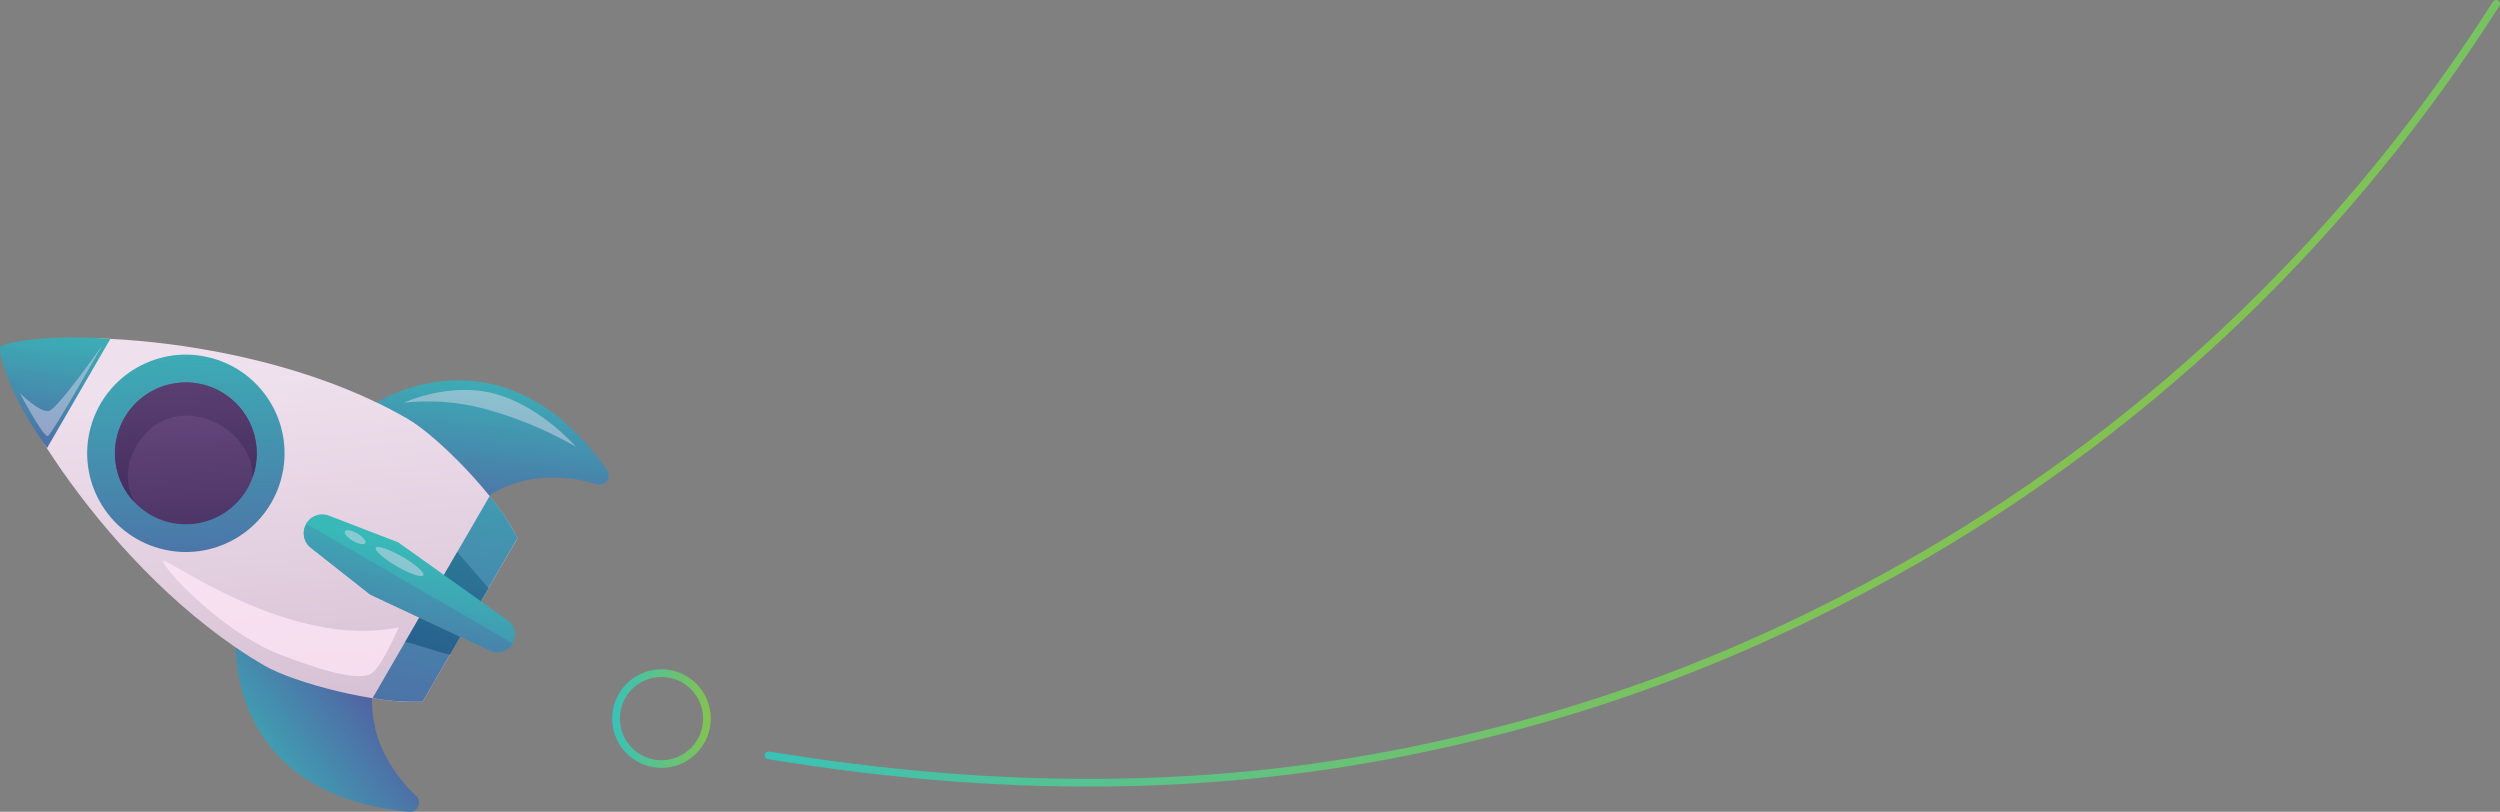 <svg xmlns="http://www.w3.org/2000/svg" xmlns:xlink="http://www.w3.org/1999/xlink" viewBox="0 0 650.1 211.1"><rect x="0" y="0" width="650.1" height="211.1" fill="#808080" stroke="none"/><defs><style>.cls-1{fill:url(#linear-gradient);}.cls-2{fill:url(#linear-gradient-2);}.cls-3{fill:url(#linear-gradient-3);}.cls-4{fill:url(#linear-gradient-4);}.cls-5{fill:url(#linear-gradient-5);}.cls-6{fill:url(#linear-gradient-6);}.cls-7{fill:url(#linear-gradient-7);}.cls-8{fill:url(#linear-gradient-8);}.cls-9{fill:url(#linear-gradient-9);}.cls-10{fill:url(#linear-gradient-10);}.cls-11{fill:url(#linear-gradient-11);}.cls-12,.cls-13{fill:#ffe6f7;}.cls-12{opacity:0.75;}.cls-13{opacity:0.4;}.cls-14,.cls-15{fill:none;stroke-linecap:round;stroke-linejoin:round;stroke-width:2px;}.cls-14{stroke:url(#未命名漸層_13);}.cls-15{stroke:url(#未命名漸層_13-2);}</style><linearGradient id="linear-gradient" x1="695.47" y1="-205.83" x2="748.44" y2="-183.13" gradientTransform="matrix(-0.5, 0.87, 0.87, 0.5, 658.11, -409.06)" gradientUnits="userSpaceOnUse"><stop offset="0" stop-color="#39b8b8"/><stop offset="1" stop-color="#56519f"/></linearGradient><linearGradient id="linear-gradient-2" x1="-1627.27" y1="-205.99" x2="-1580.31" y2="-185.87" gradientTransform="matrix(0.5, -0.87, 0.87, 0.5, 1059.48, -1100.46)" xlink:href="#linear-gradient"/><linearGradient id="linear-gradient-3" x1="732.8" y1="-259.56" x2="806.46" y2="-207.91" gradientTransform="matrix(-0.5, 0.87, 0.87, 0.5, 658.11, -409.06)" gradientUnits="userSpaceOnUse"><stop offset="0" stop-color="#efe0ed"/><stop offset="1" stop-color="#d6bfd3"/></linearGradient><linearGradient id="linear-gradient-4" x1="689.06" y1="-208.68" x2="830.55" y2="-161.51" xlink:href="#linear-gradient"/><linearGradient id="linear-gradient-5" x1="669.53" y1="-214.88" x2="802.94" y2="-170.4" gradientTransform="matrix(-0.5, 0.87, 0.87, 0.5, 658.11, -409.06)" gradientUnits="userSpaceOnUse"><stop offset="0" stop-color="#39b8b8"/><stop offset="1" stop-color="#22457e"/></linearGradient><linearGradient id="linear-gradient-6" x1="743.17" y1="-311.54" x2="788.7" y2="-292.03" xlink:href="#linear-gradient"/><linearGradient id="linear-gradient-7" x1="725.99" y1="-285.05" x2="811.2" y2="-232.84" gradientTransform="matrix(-0.97, -0.25, -0.25, 0.97, 718.31, 565.8)" xlink:href="#linear-gradient"/><linearGradient id="linear-gradient-8" x1="794.62" y1="-241.63" x2="721.8" y2="-289.27" gradientTransform="matrix(-0.5, 0.87, 0.87, 0.5, 658.11, -409.06)" gradientUnits="userSpaceOnUse"><stop offset="0" stop-color="#3b2757"/><stop offset="1" stop-color="#7c5890"/></linearGradient><linearGradient id="linear-gradient-9" x1="777.69" y1="-252.71" x2="704.88" y2="-300.36" xlink:href="#linear-gradient-8"/><linearGradient id="linear-gradient-10" x1="749.41" y1="-199.99" x2="813.49" y2="-178.63" xlink:href="#linear-gradient"/><linearGradient id="linear-gradient-11" x1="737.71" y1="-204.01" x2="801.79" y2="-182.65" xlink:href="#linear-gradient"/><linearGradient id="未命名漸層_13" x1="386.54" y1="49.94" x2="478.2" y2="167.79" gradientUnits="userSpaceOnUse"><stop offset="0" stop-color="#39c2b8"/><stop offset="1" stop-color="#83c251"/></linearGradient><linearGradient id="未命名漸層_13-2" x1="159.18" y1="186.86" x2="184.83" y2="186.86" xlink:href="#未命名漸層_13"/></defs><g id="圖層_2" data-name="圖層 2"><g id="圖層_1-2" data-name="圖層 1"><path class="cls-1" d="M98,104.67s32.64-21.13,59.9,17.61a2.41,2.41,0,0,1-2.57,3.69,39.09,39.09,0,0,0-16-1.51,31.1,31.1,0,0,0-14.08,5.66Z"/><path class="cls-2" d="M61.35,167.85s-2.13,38.82,45,43.24a2.41,2.41,0,0,0,1.93-4.07A39,39,0,0,1,99,193.87a31.16,31.16,0,0,1-2.08-15Z"/><path class="cls-3" d="M68.86,173.14c-41-23.76-71.12-75.75-67.48-82,3.33-5.75,63.71-5.95,104.7,17.82,7.42,4.3,23.07,19.8,28.48,31l-24.67,42.54C97.84,183.22,76.27,177.45,68.86,173.14Z"/><path class="cls-4" d="M127.33,129a60.85,60.85,0,0,1,7.23,10.91l-24.67,42.54a62.3,62.3,0,0,1-13-.92Z"/><path class="cls-5" d="M118.9,143.55c2.3,2.64,7.74,8.9,8.1,9.41l-10,17.28c-3.9-.84-7-2.26-11.62-3.33Z"/><path class="cls-6" d="M12.23,116.52C3.09,103.9-.72,91.67.11,90.23c.73-1.26,13.17-3.4,28.57-2.08Z"/><circle class="cls-7" cx="48.33" cy="117.89" r="25.66" transform="translate(-78.16 133.17) rotate(-74.6)"/><path class="cls-8" d="M39.08,133.84a18.44,18.44,0,1,0-6.7-25.2A18.45,18.45,0,0,0,39.08,133.84Z"/><path class="cls-9" d="M35.52,115.92c-3.06,5.28-2.8,10.4-.66,14.55a18.43,18.43,0,1,1,30.82-6.39C65.69,110,44.35,100.7,35.52,115.92Z"/><path class="cls-10" d="M133.29,167.39l0-.07a4.52,4.52,0,0,0-1.28-6l-28.49-20.31-18-6.93a4.81,4.81,0,0,0-5.89,2.08l0,.07a4.81,4.81,0,0,0,1.18,6.19l15.48,12.19,31.13,14.57A4.53,4.53,0,0,0,133.29,167.39Z"/><path class="cls-11" d="M80.84,142.46a4.81,4.81,0,0,1-1.18-6.19l0-.07s0,0,0,0l53.64,31.1,0,0,0,.07a4.53,4.53,0,0,1-5.84,1.83L96.32,154.65Z"/><path class="cls-12" d="M96.49,175.19c2.83-1.77,7.2-12.08,7.2-12.08-28.08,6-60.61-18.37-61.26-17.25S57,164,72.66,170.14C84.79,174.91,93.69,177,96.49,175.19Z"/><path class="cls-13" d="M105,104.73s12.27-5.76,24.39-2.13c11.8,3.54,20.33,13.56,20.33,13.56a99.92,99.92,0,0,0-22-9.37A57.81,57.81,0,0,0,105,104.73Z"/><path class="cls-13" d="M103.18,147.26c3.41,2,6.51,3,6.91,2.34s-2-2.85-5.47-4.83-6.51-3-6.91-2.34S99.76,145.28,103.18,147.26Z"/><path class="cls-13" d="M91.8,140.66c1.46.85,2.89,1.1,3.2.57s-.62-1.65-2.08-2.5-2.9-1.1-3.21-.57S90.34,139.81,91.8,140.66Z"/><path class="cls-13" d="M5.21,102.28s6.08,11.6,7.24,11.09S26.65,89.7,26.65,89.7s-11.69,16.76-14,17.19S5.21,102.28,5.21,102.28Z"/><path class="cls-14" d="M649.1,1c-37.54,58.84-87.54,107.84-149.54,143.84-40,23-80,39-126,49-59,13-116,12-173.72,2.58"/><circle class="cls-15" cx="172.01" cy="186.86" r="11.82"/></g></g></svg>